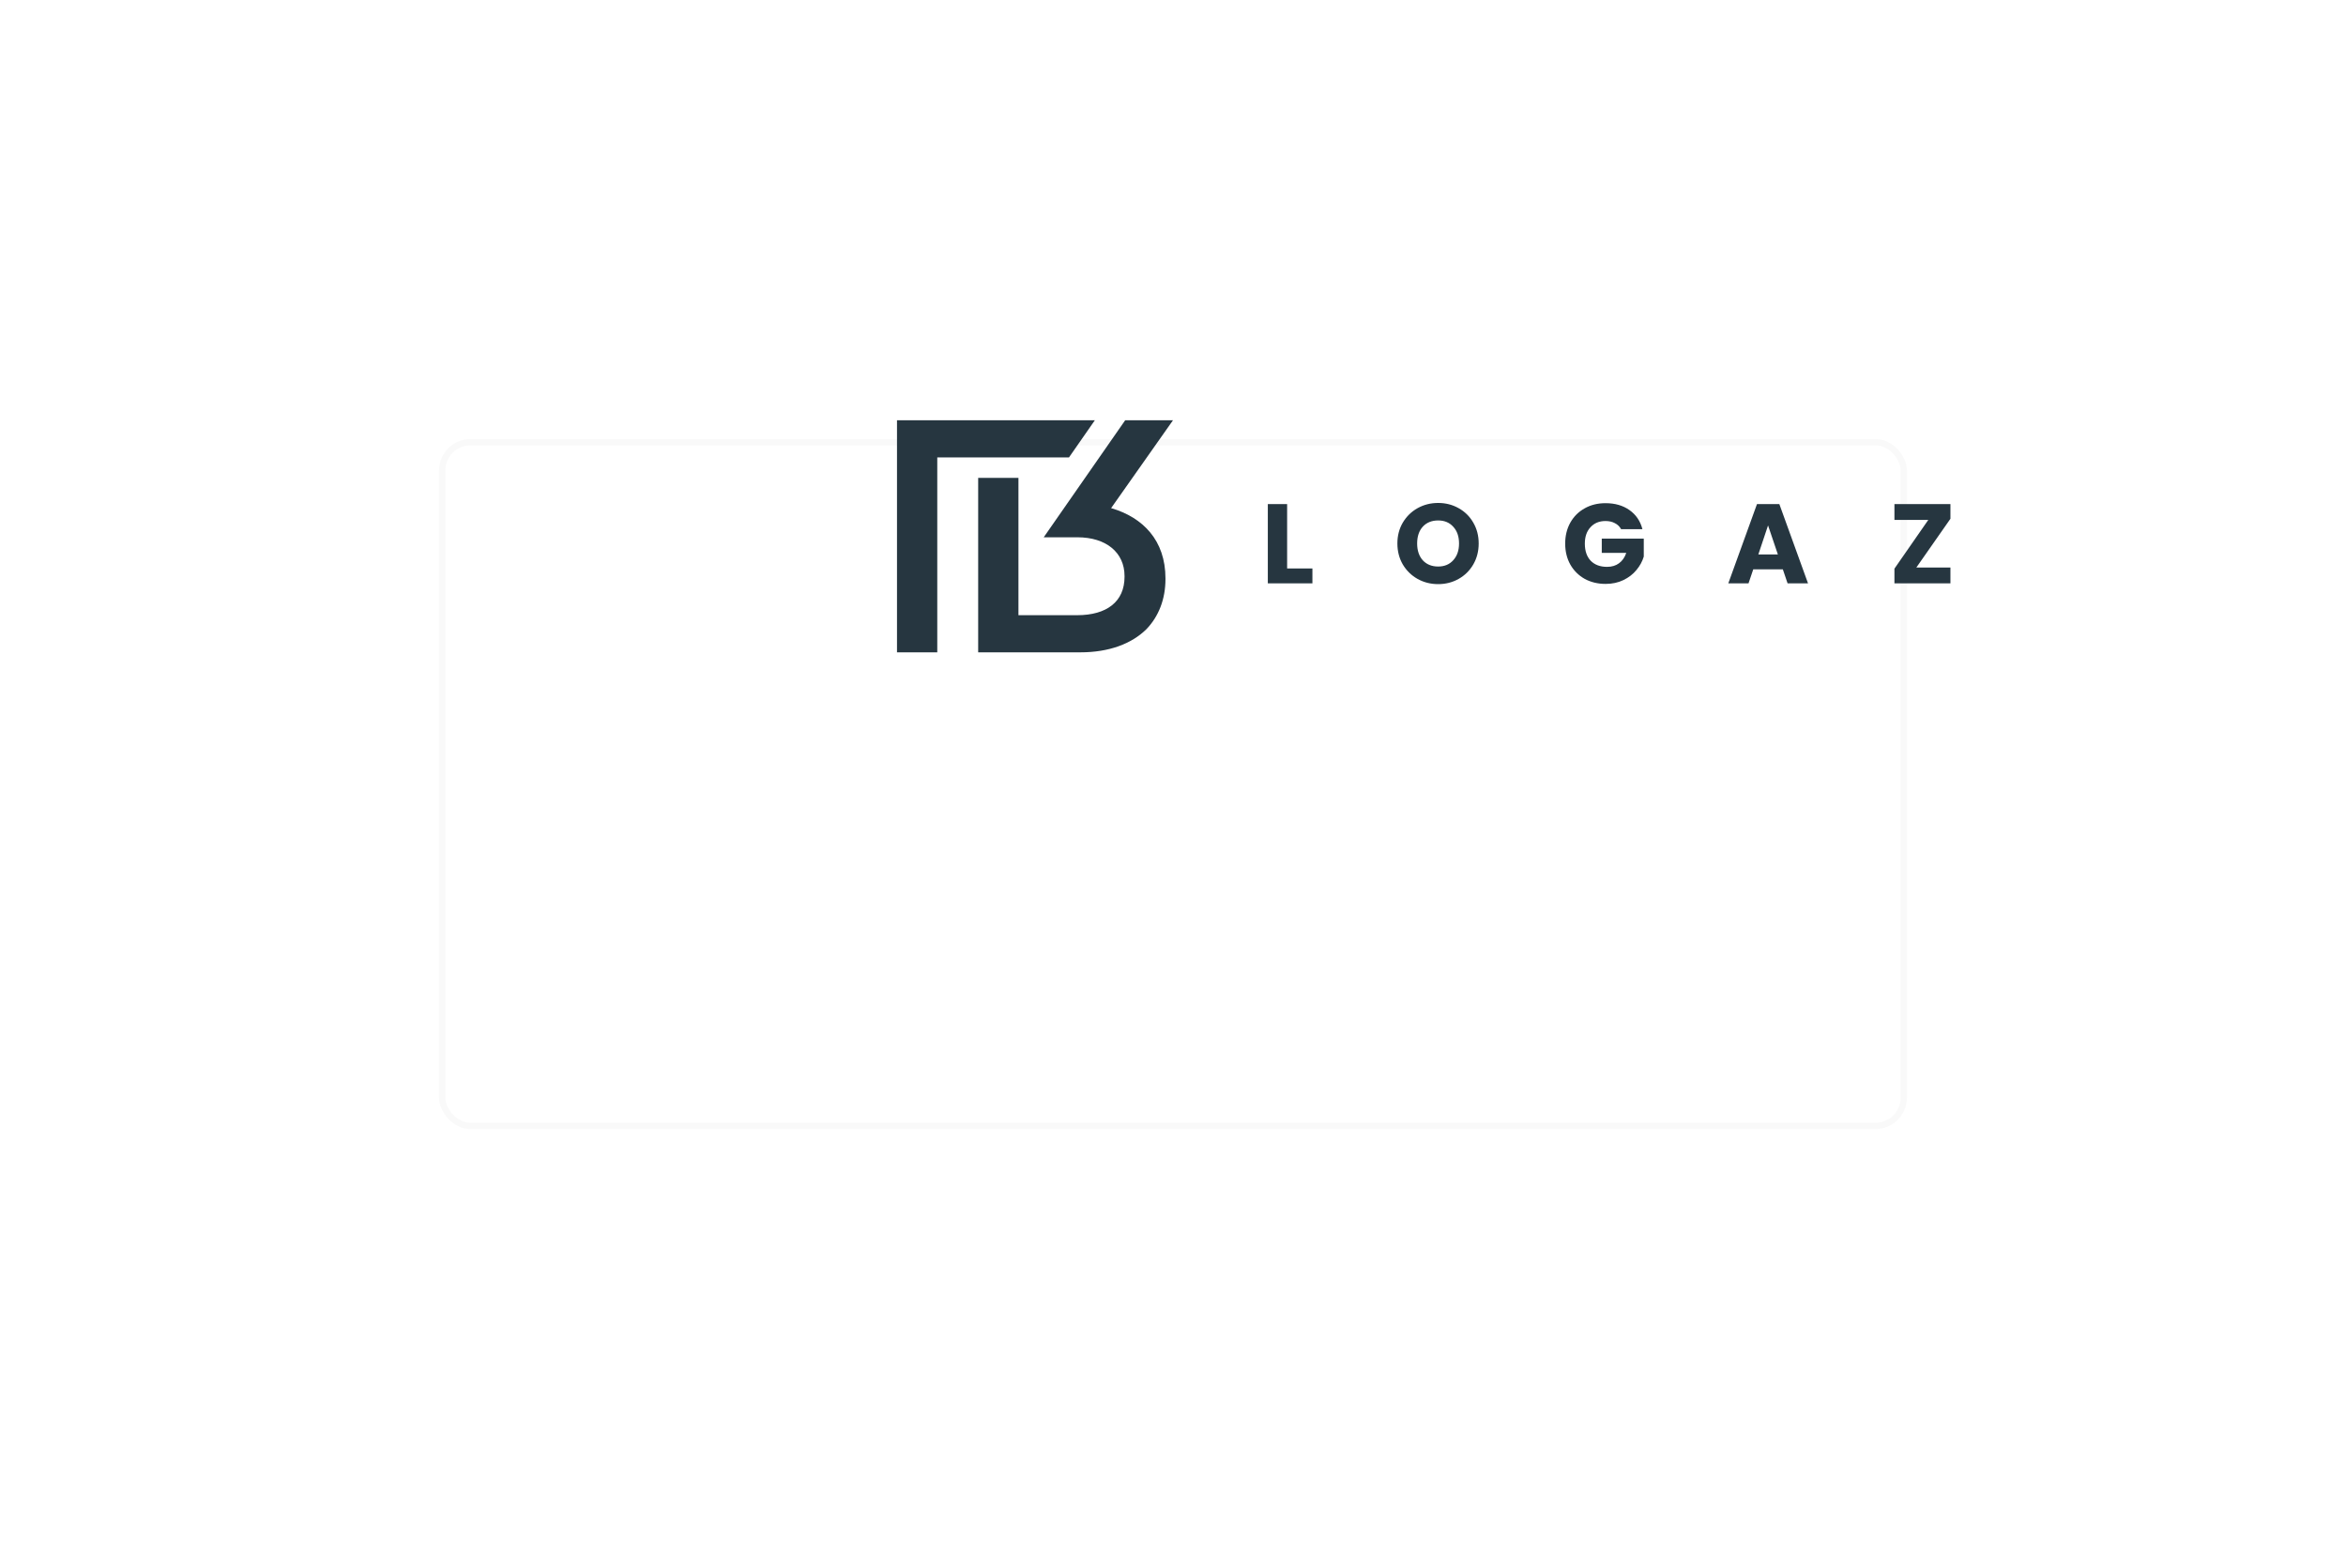 <svg width="374" height="250" viewBox="0 0 374 250" fill="none" xmlns="http://www.w3.org/2000/svg">
<g filter="url(#filter0_d_1_77)">
<rect x="110" y="30" width="234" height="110" rx="5" fill="white"/>
<rect x="110.5" y="30.5" width="233" height="109" rx="4.5" stroke="#F9F9F9"/>
</g>
<path d="M205.194 90.624H209.226V93H202.116V80.364H205.194V90.624ZM229.27 93.126C228.082 93.126 226.99 92.85 225.994 92.298C225.01 91.746 224.224 90.978 223.636 89.994C223.06 88.998 222.772 87.882 222.772 86.646C222.772 85.41 223.06 84.3 223.636 83.316C224.224 82.332 225.01 81.564 225.994 81.012C226.99 80.46 228.082 80.184 229.27 80.184C230.458 80.184 231.544 80.46 232.528 81.012C233.524 81.564 234.304 82.332 234.868 83.316C235.444 84.3 235.732 85.41 235.732 86.646C235.732 87.882 235.444 88.998 234.868 89.994C234.292 90.978 233.512 91.746 232.528 92.298C231.544 92.85 230.458 93.126 229.27 93.126ZM229.27 90.318C230.278 90.318 231.082 89.982 231.682 89.31C232.294 88.638 232.6 87.75 232.6 86.646C232.6 85.53 232.294 84.642 231.682 83.982C231.082 83.31 230.278 82.974 229.27 82.974C228.25 82.974 227.434 83.304 226.822 83.964C226.222 84.624 225.922 85.518 225.922 86.646C225.922 87.762 226.222 88.656 226.822 89.328C227.434 89.988 228.25 90.318 229.27 90.318ZM258.433 84.36C258.205 83.94 257.875 83.622 257.443 83.406C257.023 83.178 256.525 83.064 255.949 83.064C254.953 83.064 254.155 83.394 253.555 84.054C252.955 84.702 252.655 85.572 252.655 86.664C252.655 87.828 252.967 88.74 253.591 89.4C254.227 90.048 255.097 90.372 256.201 90.372C256.957 90.372 257.593 90.18 258.109 89.796C258.637 89.412 259.021 88.86 259.261 88.14H255.355V85.872H262.051V88.734C261.823 89.502 261.433 90.216 260.881 90.876C260.341 91.536 259.651 92.07 258.811 92.478C257.971 92.886 257.023 93.09 255.967 93.09C254.719 93.09 253.603 92.82 252.619 92.28C251.647 91.728 250.885 90.966 250.333 89.994C249.793 89.022 249.523 87.912 249.523 86.664C249.523 85.416 249.793 84.306 250.333 83.334C250.885 82.35 251.647 81.588 252.619 81.048C253.591 80.496 254.701 80.22 255.949 80.22C257.461 80.22 258.733 80.586 259.765 81.318C260.809 82.05 261.499 83.064 261.835 84.36H258.433ZM284.221 90.768H279.505L278.749 93H275.527L280.099 80.364H283.663L288.235 93H284.977L284.221 90.768ZM283.429 88.392L281.863 83.766L280.315 88.392H283.429ZM305.503 90.48H310.939V93H302.011V90.66L307.411 82.884H302.011V80.364H310.939V82.704L305.503 90.48Z" fill="#263640"/>
<path fill-rule="evenodd" clip-rule="evenodd" d="M162.361 79.897V85.659V98.079H171.704C176.455 98.079 179.274 95.912 179.274 91.949V91.842C179.274 88.09 176.351 85.658 171.757 85.658H166.39L170.4 79.897L179.379 67H187L177.134 81.008C182.198 82.486 185.799 86.134 185.799 92.212V92.319C185.799 95.542 184.703 98.291 182.772 100.299C180.422 102.625 176.821 104 172.227 104H155.941V76.189H162.361V79.897H162.361ZM143 67H174.544L170.421 72.92H149.42V104H143V67Z" fill="#263640"/>
<defs>
<filter id="filter0_d_1_77" x="0" y="0" width="374" height="250" filterUnits="userSpaceOnUse" color-interpolation-filters="sRGB">
<feFlood flood-opacity="0" result="BackgroundImageFix"/>
<feColorMatrix in="SourceAlpha" type="matrix" values="0 0 0 0 0 0 0 0 0 0 0 0 0 0 0 0 0 0 127 0" result="hardAlpha"/>
<feOffset dx="-40" dy="40"/>
<feGaussianBlur stdDeviation="35"/>
<feColorMatrix type="matrix" values="0 0 0 0 0.098 0 0 0 0 0.098 0 0 0 0 0.098 0 0 0 0.04 0"/>
<feBlend mode="normal" in2="BackgroundImageFix" result="effect1_dropShadow_1_77"/>
<feBlend mode="normal" in="SourceGraphic" in2="effect1_dropShadow_1_77" result="shape"/>
</filter>
</defs>
</svg>
